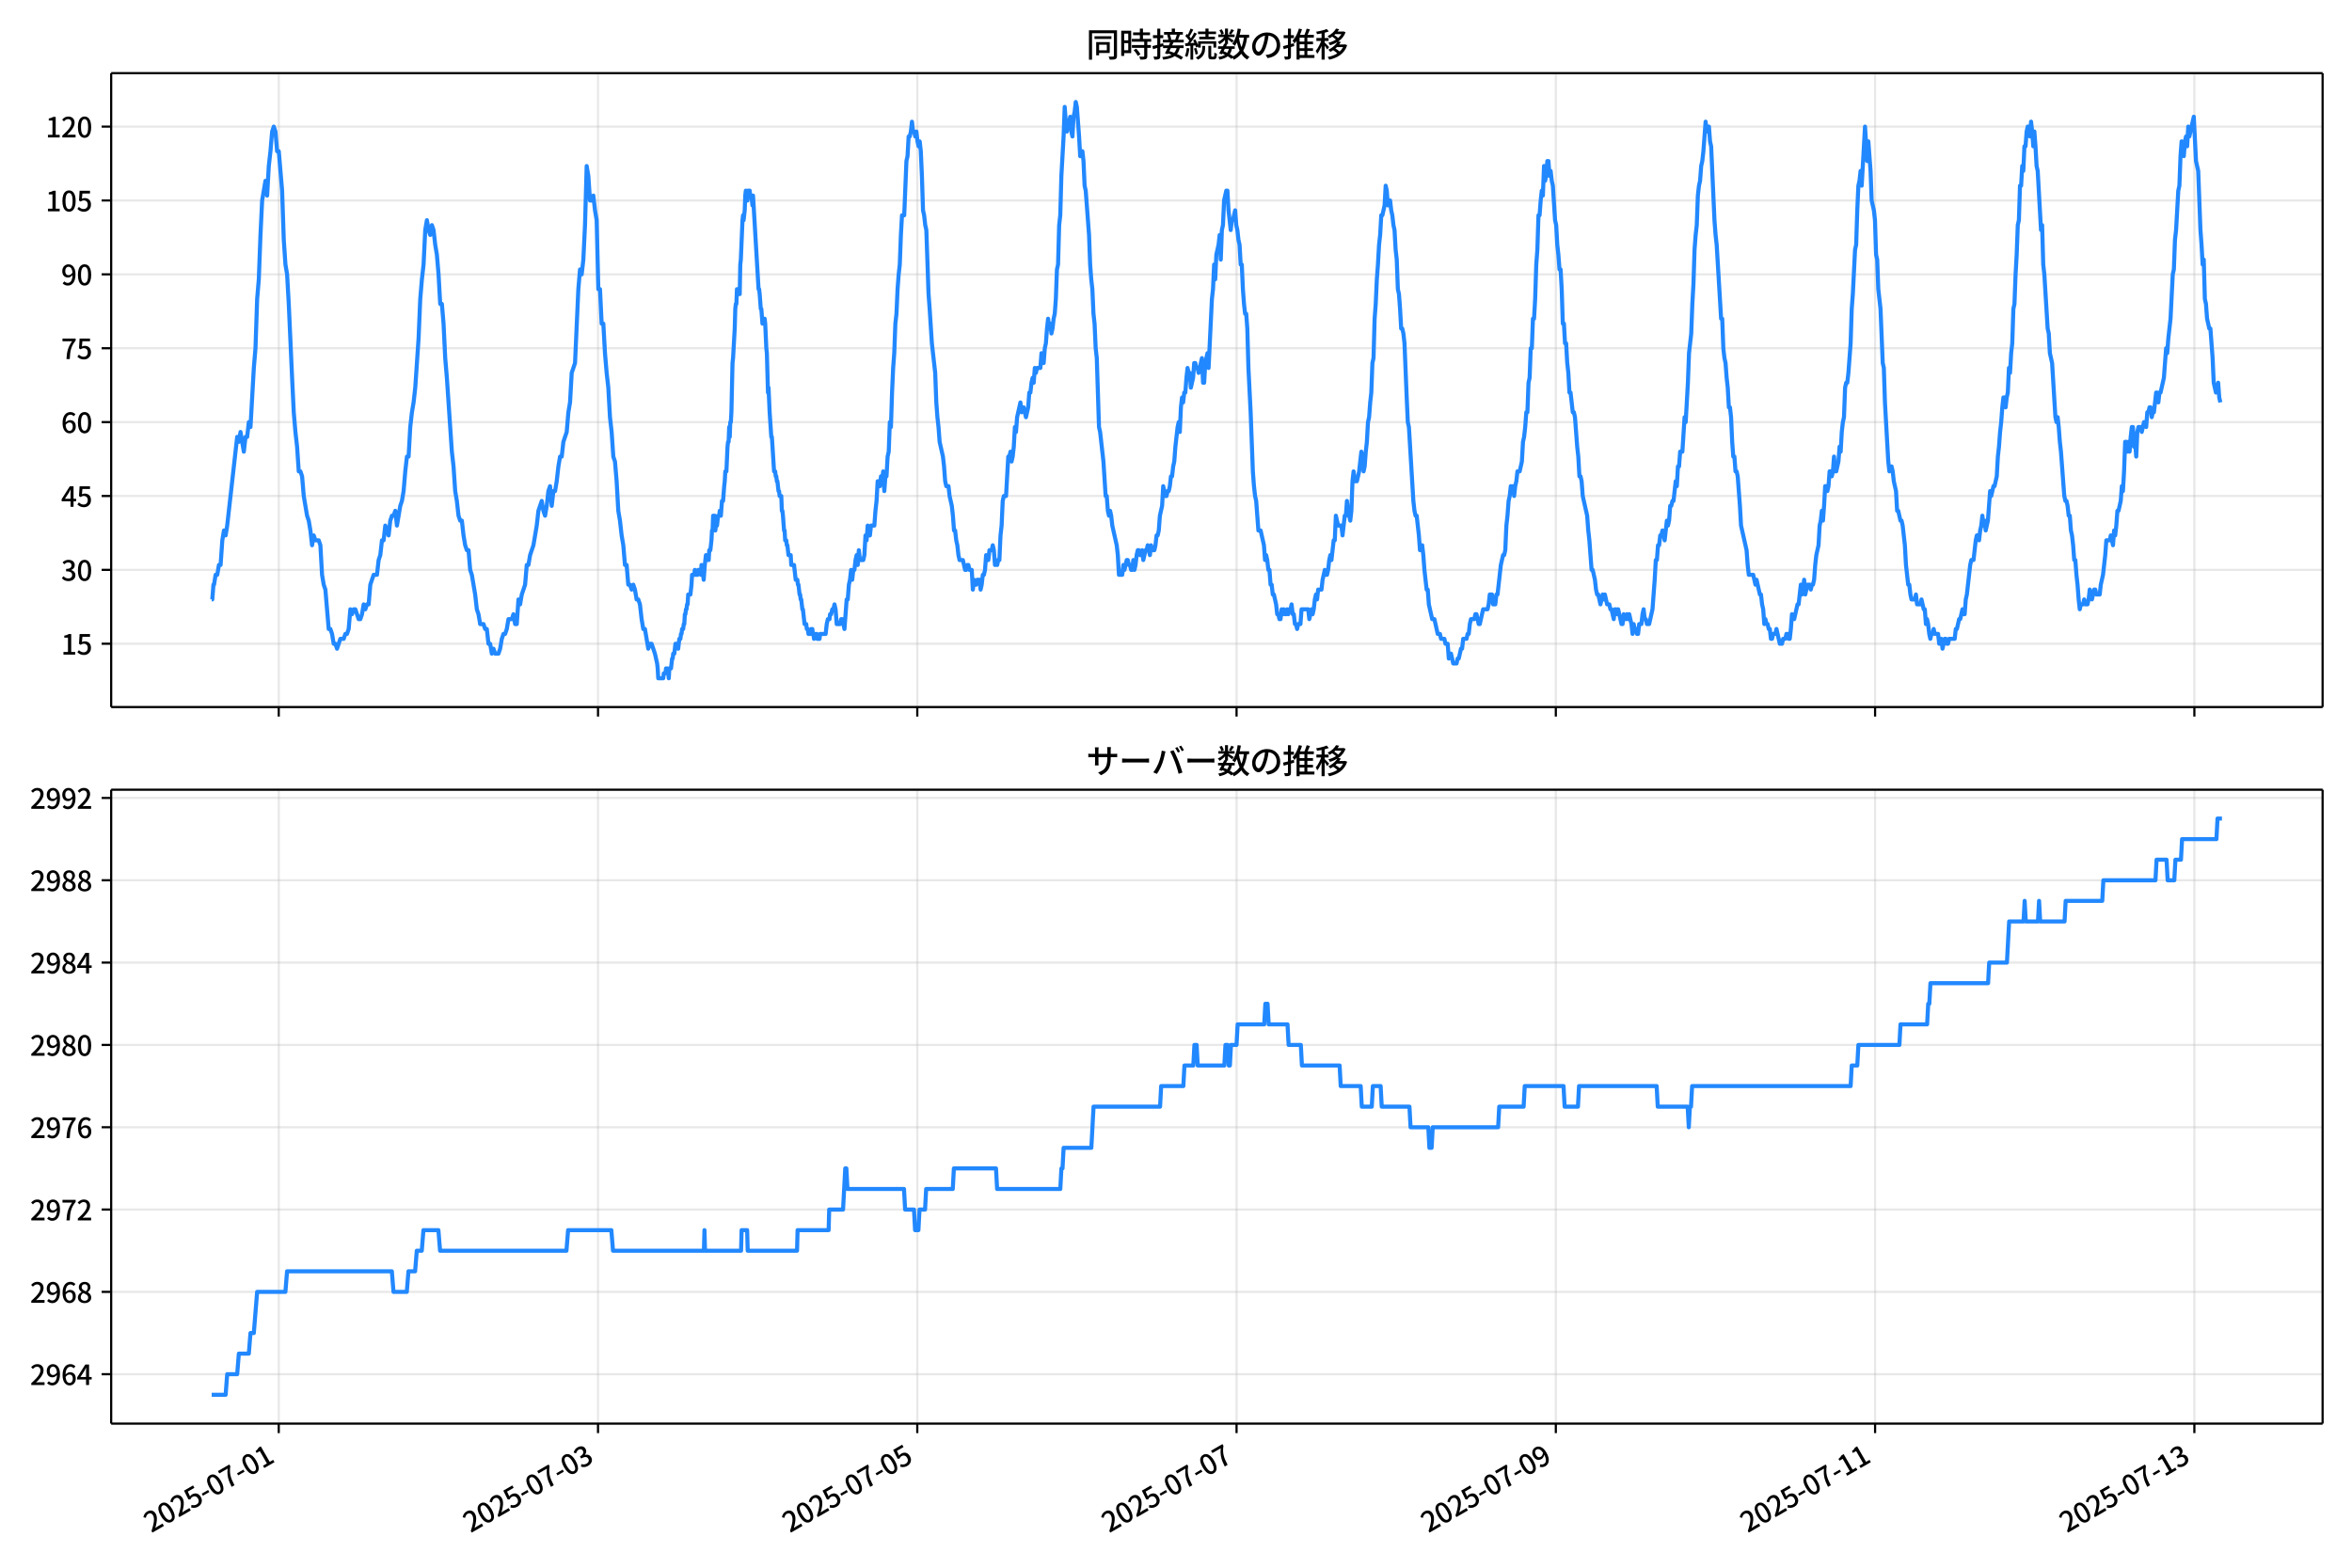 <!DOCTYPE svg  PUBLIC '-//W3C//DTD SVG 1.1//EN'  'http://www.w3.org/Graphics/SVG/1.1/DTD/svg11.dtd'>
<svg version="1.1" viewBox="0 0 864 576" xmlns="http://www.w3.org/2000/svg" xmlns:xlink="http://www.w3.org/1999/xlink">
 <defs>
  <style type="text/css">*{stroke-linejoin: round; stroke-linecap: butt}</style>
 </defs>
 <g id="aa">
  <g id="ab">
   <path d="m0 576h864v-576h-864z" fill="#fff"/>
  </g>
  <g id="ac">
   <g id="ad">
    <path d="m40.84 259.78h812.36v-232.9h-812.36z" fill="#fff"/>
   </g>
   <g id="ae">
    <g id="af">
     <g id="ag">
      <path d="m102.4 259.78v-232.9" clip-path="url(#d)" fill="none" stroke="#b0b0b0" stroke-linecap="square" stroke-opacity=".3" stroke-width=".8"/>
     </g>
     <g id="ah">
      <defs>
       <path id="f" d="m0 0v3.5" stroke="#000" stroke-width=".8"/>
      </defs>
      <use x="102.397" y="259.778" stroke="#000000" stroke-width=".8" xlink:href="#f"/>
     </g>
    </g>
    <g id="ai">
     <g id="aj">
      <path d="m219.68 259.78v-232.9" clip-path="url(#d)" fill="none" stroke="#b0b0b0" stroke-linecap="square" stroke-opacity=".3" stroke-width=".8"/>
     </g>
     <g id="ak">
      <use x="219.68" y="259.778" stroke="#000000" stroke-width=".8" xlink:href="#f"/>
     </g>
    </g>
    <g id="al">
     <g id="am">
      <path d="m336.96 259.78v-232.9" clip-path="url(#d)" fill="none" stroke="#b0b0b0" stroke-linecap="square" stroke-opacity=".3" stroke-width=".8"/>
     </g>
     <g id="an">
      <use x="336.963" y="259.778" stroke="#000000" stroke-width=".8" xlink:href="#f"/>
     </g>
    </g>
    <g id="ao">
     <g id="ap">
      <path d="m454.25 259.78v-232.9" clip-path="url(#d)" fill="none" stroke="#b0b0b0" stroke-linecap="square" stroke-opacity=".3" stroke-width=".8"/>
     </g>
     <g id="aq">
      <use x="454.245" y="259.778" stroke="#000000" stroke-width=".8" xlink:href="#f"/>
     </g>
    </g>
    <g id="ar">
     <g id="as">
      <path d="m571.53 259.78v-232.9" clip-path="url(#d)" fill="none" stroke="#b0b0b0" stroke-linecap="square" stroke-opacity=".3" stroke-width=".8"/>
     </g>
     <g id="at">
      <use x="571.528" y="259.778" stroke="#000000" stroke-width=".8" xlink:href="#f"/>
     </g>
    </g>
    <g id="au">
     <g id="av">
      <path d="m688.81 259.78v-232.9" clip-path="url(#d)" fill="none" stroke="#b0b0b0" stroke-linecap="square" stroke-opacity=".3" stroke-width=".8"/>
     </g>
     <g id="aw">
      <use x="688.811" y="259.778" stroke="#000000" stroke-width=".8" xlink:href="#f"/>
     </g>
    </g>
    <g id="ax">
     <g id="ay">
      <path d="m806.09 259.78v-232.9" clip-path="url(#d)" fill="none" stroke="#b0b0b0" stroke-linecap="square" stroke-opacity=".3" stroke-width=".8"/>
     </g>
     <g id="az">
      <use x="806.094" y="259.778" stroke="#000000" stroke-width=".8" xlink:href="#f"/>
     </g>
    </g>
   </g>
   <g id="ba">
    <g id="bb">
     <g id="bc">
      <path d="m40.84 236.52h812.36" clip-path="url(#d)" fill="none" stroke="#b0b0b0" stroke-linecap="square" stroke-opacity=".3" stroke-width=".8"/>
     </g>
     <g id="bd">
      <defs>
       <path id="e" d="m0 0h-3.5" stroke="#000" stroke-width=".8"/>
      </defs>
      <use x="40.84" y="236.524" stroke="#000000" stroke-width=".8" xlink:href="#e"/>
     </g>
     <g id="be">
      <!-- 15 -->
      <g transform="translate(22.44 240.51) scale(.1 -.1)">
       <defs>
        <path id="k" transform="scale(.016)" d="m544 0v608h1037v3277h-845v467q333 58 579 147 247 90 451 218h557v-4109h915v-608h-2694z"/>
        <path id="h" transform="scale(.016)" d="m1715-90q-365 0-653 90t-506 237q-217 147-383 307l352 480q134-134 294-246t361-183q202-70 452-70 262 0 473 118 212 119 333 346 122 227 122 541 0 460-247 716-246 256-649 256-224 0-384-64t-365-198l-365 237 141 2240h2387v-627h-1747l-109-1204q154 77 307 118 154 42 340 42 397 0 723-160t518-490q192-329 192-847 0-519-224-887t-586-560q-361-192-777-192z"/>
       </defs>
       <use xlink:href="#k"/>
       <use transform="translate(57)" xlink:href="#h"/>
      </g>
     </g>
    </g>
    <g id="bf">
     <g id="bg">
      <path d="m40.84 209.38h812.36" clip-path="url(#d)" fill="none" stroke="#b0b0b0" stroke-linecap="square" stroke-opacity=".3" stroke-width=".8"/>
     </g>
     <g id="bh">
      <use x="40.84" y="209.38" stroke="#000000" stroke-width=".8" xlink:href="#e"/>
     </g>
     <g id="bi">
      <!-- 30 -->
      <g transform="translate(22.44 213.37) scale(.1 -.1)">
       <defs>
        <path id="o" transform="scale(.016)" d="m1715-90q-371 0-656 90t-503 240q-217 150-377 323l359 474q211-205 479-359 269-153 634-153 269 0 467 92 199 93 311 266t112 423q0 256-125 451t-429 300q-304 106-835 106v551q467 0 732 105 266 106 384 291 119 186 119 423 0 307-192 489-192 183-531 183-269 0-503-119-233-118-438-316l-384 460q282 256 614 413 333 157 737 157 422 0 748-144 327-144 512-413 186-269 186-659 0-403-221-685-221-281-592-422v-26q269-70 490-227t349-400 128-557q0-422-215-726-214-304-573-468-358-163-787-163z"/>
        <path id="b" transform="scale(.016)" d="m1830-90q-460 0-806 275-346 276-535 823-188 547-188 1366 0 820 188 1357 189 538 535 803 346 266 806 266 461 0 800-269 340-269 528-803 189-534 189-1354 0-819-189-1366-188-547-528-823-339-275-800-275zm0 589q237 0 422 185 186 186 288 599 103 413 103 1091 0 679-103 1082-102 403-288 582-185 180-422 180-236 0-422-180-186-179-292-582-105-403-105-1082 0-678 105-1091 106-413 292-599 186-185 422-185z"/>
       </defs>
       <use xlink:href="#o"/>
       <use transform="translate(57)" xlink:href="#b"/>
      </g>
     </g>
    </g>
    <g id="bj">
     <g id="bk">
      <path d="m40.84 182.24h812.36" clip-path="url(#d)" fill="none" stroke="#b0b0b0" stroke-linecap="square" stroke-opacity=".3" stroke-width=".8"/>
     </g>
     <g id="bl">
      <use x="40.84" y="182.236" stroke="#000000" stroke-width=".8" xlink:href="#e"/>
     </g>
     <g id="bm">
      <!-- 45 -->
      <g transform="translate(22.44 186.22) scale(.1 -.1)">
       <defs>
        <path id="n" transform="scale(.016)" d="m2170 0v3072q0 192 12 457 13 266 20 458h-26q-90-179-183-365-92-185-195-364l-921-1415h2579v-576h-3328v493l1875 2957h858v-4717h-691z"/>
       </defs>
       <use xlink:href="#n"/>
       <use transform="translate(57)" xlink:href="#h"/>
      </g>
     </g>
    </g>
    <g id="bn">
     <g id="bo">
      <path d="m40.84 155.09h812.36" clip-path="url(#d)" fill="none" stroke="#b0b0b0" stroke-linecap="square" stroke-opacity=".3" stroke-width=".8"/>
     </g>
     <g id="bp">
      <use x="40.84" y="155.091" stroke="#000000" stroke-width=".8" xlink:href="#e"/>
     </g>
     <g id="bq">
      <!-- 60 -->
      <g transform="translate(22.44 159.08) scale(.1 -.1)">
       <defs>
        <path id="m" transform="scale(.016)" d="m1971-90q-339 0-634 144-294 144-518 435-224 292-352 733-128 442-128 1044 0 678 147 1161 148 483 397 784 250 301 570 445t665 144q397 0 688-147 292-147 490-359l-403-448q-128 154-327 253-198 99-409 99-307 0-567-182-259-182-413-605-153-422-153-1145 0-608 115-1002t326-589q212-195 493-195 212 0 375 121 163 122 259 343t96 522q0 300-90 511-89 212-259 320-169 109-419 109-211 0-451-134t-458-461l-25 538q134 192 313 323t374 201q196 71 375 71 397 0 694-163 298-163 467-490 170-326 170-825 0-468-195-817-195-348-512-544-317-195-701-195z"/>
       </defs>
       <use xlink:href="#m"/>
       <use transform="translate(57)" xlink:href="#b"/>
      </g>
     </g>
    </g>
    <g id="br">
     <g id="bs">
      <path d="m40.84 127.95h812.36" clip-path="url(#d)" fill="none" stroke="#b0b0b0" stroke-linecap="square" stroke-opacity=".3" stroke-width=".8"/>
     </g>
     <g id="bt">
      <use x="40.84" y="127.947" stroke="#000000" stroke-width=".8" xlink:href="#e"/>
     </g>
     <g id="bu">
      <!-- 75 -->
      <g transform="translate(22.44 131.93) scale(.1 -.1)">
       <defs>
        <path id="j" transform="scale(.016)" d="m1235 0q32 646 109 1187t224 1024 384 941 576 938h-2208v627h3027v-455q-409-512-665-989-256-476-397-969t-205-1053-90-1251h-755z"/>
       </defs>
       <use xlink:href="#j"/>
       <use transform="translate(57)" xlink:href="#h"/>
      </g>
     </g>
    </g>
    <g id="bv">
     <g id="bw">
      <path d="m40.84 100.8h812.36" clip-path="url(#d)" fill="none" stroke="#b0b0b0" stroke-linecap="square" stroke-opacity=".3" stroke-width=".8"/>
     </g>
     <g id="bx">
      <use x="40.84" y="100.803" stroke="#000000" stroke-width=".8" xlink:href="#e"/>
     </g>
     <g id="by">
      <!-- 90 -->
      <g transform="translate(22.44 104.79) scale(.1 -.1)">
       <defs>
        <path id="i" transform="scale(.016)" d="m1562-90q-410 0-708 150-297 151-502 356l403 461q141-160 346-256t422-96q224 0 425 102 202 103 352 333 151 230 237 614 87 384 87 941 0 589-115 970t-323 563-496 182q-205 0-372-118-166-118-262-336t-96-525q0-301 86-512 87-211 259-323 173-112 417-112 224 0 460 141 237 141 448 461l32-544q-134-180-313-314t-371-208-384-74q-391 0-689 166-297 167-467 496-169 330-169 823 0 467 195 816t515 541 698 192q339 0 636-138 298-137 519-419 221-281 349-710t128-1018q0-691-141-1187t-391-807q-249-310-563-461-313-150-652-150z"/>
       </defs>
       <use xlink:href="#i"/>
       <use transform="translate(57)" xlink:href="#b"/>
      </g>
     </g>
    </g>
    <g id="bz">
     <g id="ca">
      <path d="m40.84 73.659h812.36" clip-path="url(#d)" fill="none" stroke="#b0b0b0" stroke-linecap="square" stroke-opacity=".3" stroke-width=".8"/>
     </g>
     <g id="cb">
      <use x="40.84" y="73.659" stroke="#000000" stroke-width=".8" xlink:href="#e"/>
     </g>
     <g id="cc">
      <!-- 105 -->
      <g transform="translate(16.74 77.644) scale(.1 -.1)">
       <use xlink:href="#k"/>
       <use transform="translate(57)" xlink:href="#b"/>
       <use transform="translate(114)" xlink:href="#h"/>
      </g>
     </g>
    </g>
    <g id="cd">
     <g id="ce">
      <path d="m40.84 46.514h812.36" clip-path="url(#d)" fill="none" stroke="#b0b0b0" stroke-linecap="square" stroke-opacity=".3" stroke-width=".8"/>
     </g>
     <g id="cf">
      <use x="40.84" y="46.514" stroke="#000000" stroke-width=".8" xlink:href="#e"/>
     </g>
     <g id="cg">
      <!-- 120 -->
      <g transform="translate(16.74 50.5) scale(.1 -.1)">
       <defs>
        <path id="a" transform="scale(.016)" d="m282 0v429q697 621 1164 1136 468 515 701 956 234 442 234 826 0 256-87 451-86 196-262 301-176 106-445 106-275 0-506-151-230-150-422-368l-416 410q301 333 637 518 336 186 803 186 429 0 749-176t496-493 176-745q0-455-224-919t-615-935q-390-470-889-950 186 20 394 36t374 16h1184v-634h-3046z"/>
       </defs>
       <use xlink:href="#k"/>
       <use transform="translate(57)" xlink:href="#a"/>
       <use transform="translate(114)" xlink:href="#b"/>
      </g>
     </g>
    </g>
   </g>
   <g id="ch">
    <path d="m77.765 220.24h.219l.424-5.429h.216l.576-3.619h.609l.613-3.619h.609l.633-9.048.608-3.619.612 1.81.576-3.619 3.665-32.573.611 1.81.611-3.619 1.222 7.239.611-5.429h.611l.611-5.429.611 1.81 1.222-21.715.611-7.239.611-18.096.611-7.239.611-16.287.611-12.667 1.222-7.239.611 5.429.611-10.858.611-5.429.611-7.239.611-1.81.611 1.81.611 7.239h.611l1.222 14.477.611 18.096.611 9.048.611 3.619.611 10.858 1.222 27.144.611 12.667.611 7.239.611 5.429.611 9.048h.611l.611 1.81.611 7.239 1.222 7.239.611 1.81.611 3.619.611 5.429.611-3.619.611 1.81h1.222l.611 1.81.611 10.858.611 3.619.611 1.81 1.222 14.477h.611l.611 1.81.611 3.619h.611l.611 1.81 1.222-3.619h1.222l.611-1.81h.611l.611-1.81.611-7.239.611 1.81.611-1.81h.611l1.222 3.619h.611l.611-1.81.611-3.619.611 1.81.611-1.81h.611l.611-7.239 1.222-3.619h1.222l.611-5.429.611-1.81.611-5.429h.611l.611-5.429 1.222 3.619.611-5.429.611-1.81h.611l.611-1.81.611 5.429 1.222-7.239.611-1.81.611-3.619.611-7.239.611-5.429h.611l.611-10.858.611-5.429.611-3.619.611-5.429 1.222-18.096.611-14.477.611-7.239.611-5.429.611-12.667.611-3.619.611 3.619.611 1.81.611-3.619.611 1.81.611 5.429.611 3.619.611 7.239.611 10.858h.611l.611 7.239.611 12.667.611 7.239 1.833 27.144.611 5.429.611 9.048.611 3.619.611 5.429.611 1.81h.611l.611 5.429.611 3.619.611 1.81h.611l.611 7.239.611 1.81 1.222 7.239.611 5.429.611 1.81.611 3.619h1.222l.611 1.81h.611l.611 5.429h.611l.611 3.619.611-1.81.611 1.81h1.222l.611-1.81.611-3.619.611-1.81h.611l.611-1.81.611-3.619h1.222l.611-1.81.611 3.619h.611l.611-9.048.611 1.81.611-3.619 1.222-3.619.611-7.239h.611l.611-3.619 1.222-3.619 1.222-7.239.611-5.429 1.222-3.619.611 3.619.611 1.81.611-3.619.611-5.429.611-1.81.611 7.239.611-5.429h.611l.611-3.619.611-5.429.611-3.619h.611l.611-5.429 1.222-3.619.611-7.239.611-3.619.611-10.858 1.222-3.619 1.222-27.144.611-7.239.611 1.81.611-5.429.611-12.667.611-21.715.611 3.619.611 9.048h.611l.611-1.81.611 5.429.611 3.619.611 25.335h.611l.611 12.667h.611l.611 10.858.611 7.239.611 5.429.611 10.858.611 5.429.611 9.048.611 1.81.611 7.239.611 10.858.611 3.619.611 5.429.611 3.619.611 7.239h.611l.611 7.239h.611l.611 1.81.611-1.81.611 1.81.611 3.619h.611l.611 1.81.611 5.429.611 3.619h.611l1.222 7.239.611-1.81h.611l1.222 3.619.814 3.619.204 1.81.204 3.619h1.833l.204-1.81h.611l.204-1.81h.407l.204 1.81h.204l.204 1.81.204-3.619h.611l.407-3.619h.204l.204-1.81h.407l.407-3.619h.814l.204 1.81.407-3.619h.407l.204-1.81h.204l.204-1.81h.407l.204-1.81h.204l.204-3.619h.204l.204-1.81h.204l.204-1.81h.204l.204-3.619h.814l.407-3.619.204-3.619h.814l.204-1.81.204 1.81h.814l.204-1.81h.814l.204 1.81.204-3.619.204 1.81h.204l.407 3.619.407-5.429.407-3.619.204 1.81h.204l.204-1.81h.204l.204 1.81.204-3.619h.407l.407-3.619.204-3.619h.204l.204-5.429h.611l.204 5.429.204-1.81h.407l.407-3.619h.407l.204-1.81.204 1.81h.204l.407-5.429h.407l.407-5.429.204-1.81.204-3.619h.407l.407-9.048.204-1.81h.204l.204-5.429.204 3.619.204-5.429h.204l.204-3.619.407-18.096.204-1.81.611-10.858.204-7.239.204-1.81h.204l.204-5.429.204 1.81.204-1.81.204 1.81.204-1.81.204 1.81.204-10.858.204-1.81.611-14.477.204-1.81.204 1.81.407-3.619.204-5.429.204-1.81.204 3.619h.407l.204-3.619h.611l.204 1.81h.407l.407 3.619.204-3.619 2.036 34.383h.204l.204 1.81.407 5.429h.204l.407 5.429.204-1.81h.204l.204 1.81.204-1.81.204 1.81.407 9.048.204 1.81.407 14.477.204-1.81.407 9.048.611 9.048h.204l.814 12.667h.407l.204 1.81h.204l.204 1.81h.204l.407 3.619h.204l.204 1.81h.611l.204 5.429h.204l.204 1.81.407 5.429h.204l.204 3.619h.407l.204 1.81h.204l.407 3.619h.814l.204 3.619h1.018l.611 5.429h.611l.204 1.81h.204l.407 3.619h.204l.204 1.81h.204l.407 3.619h.204l.611 5.429h.611l.204 1.81h.407l.204 1.81h.814l.204-1.81.204 1.81.204-1.81.204 1.81h.204l.204 1.81.204-1.81h.814l.204 1.81h.814l.204-1.81h2.036l.407-3.619.407-1.81h.611l.204-1.81h.407l.407-1.81h.407l.407-1.81.407 1.81.407 5.429h1.222l.407-1.81h.407l.814 3.619.814-10.858h.407l.407-5.429.407-1.81.407-3.619.407 3.619.407-3.619h.407l.407-3.619.407-1.81.407 3.619.407-5.429.407 3.619h1.222l.407-1.81.407-7.239.407 1.81.407-5.429.407 3.619h.407l.407-3.619h1.222l.407-5.429.407-3.619.407-7.239h.407l.407 1.81.407-3.619.407 1.81.407-3.619.407 7.239.407-5.429h.407l.407-7.239.407-1.81.407-10.858.407 1.81.407-12.667.407-9.048.407-5.429.407-10.858.407-3.619.407-9.048.407-5.429.407-3.619.407-10.858.407-7.239h.814l.814-19.906.407-1.81.407-7.239h.407l.407-1.81.407-3.619.407 3.619h.407l.407 1.81.407-1.81.407 3.619.407 1.81.407-1.81.407 3.619.407 9.048.407 12.667.407 1.81.407 3.619.407 1.81.814 23.525.407 5.429.814 12.667 1.222 10.858.407 10.858.407 5.429.407 3.619.407 5.429 1.222 5.429.407 3.619.407 5.429.407 1.81h.814l.407 3.619.814 3.619.407 3.619.407 5.429h.407l.407 3.619.407 1.81.407 3.619.407 1.81h1.222l.814 3.619h.407l.407-1.81h.407l.407 1.81h.814l.407 7.239.407-3.619.407 1.81h.407l.407-1.81h.814l.407 3.619.407-1.81.407-3.619h.407l.407-1.81.407-5.429.407 1.81h.407l.407-3.619h.814l.407-1.81.407 1.81.407 5.429.407-1.81.407 1.81.407-1.81h.407l.407-9.048.407-3.619.407-9.048.407-1.81h.814l.814-14.477h.407l.407-1.81.407 3.619.407-1.81.407-3.619.407-7.239.407 1.81.407-5.429 1.222-5.429.407 3.619.407-1.81h.407l.814 3.619.814-3.619.407-5.429h.407l.407-3.619.407-1.81.407 1.81.407-5.429.407 1.81.407-1.81h1.222l.407-5.429.407 3.619h.407l.407-5.429.407-1.81.407-5.429.407-3.619.407 3.619.407-1.81.407 3.619.407-1.81.407-3.619.407-1.81.407-5.429.407-10.858.407-1.81.407-14.477.407-3.619.407-14.477.814-14.477.407-10.858.407 5.429.407 3.619.407-3.619h.407l.407-1.81.407 5.429.407 1.81.407-7.239.407-1.81.407-3.619.407 1.81.814 10.858.407 7.239.407-1.81h.407l.407 3.619.407 9.048.407 1.81 1.222 16.287.407 10.858.407 5.429.407 3.619.407 9.048.407 3.619.407 9.048.407 3.619.814 25.335.407 1.81 1.222 10.858.814 12.667h.407l.407 5.429.407 1.81.407-1.81.407 1.81.407 3.619 1.629 7.239.407 3.619.407 7.239h1.222l.407-3.619.407 1.81.814-3.619h.407l.407 1.81h.407l.407 1.81h.407l.407-3.619.407 3.619.407-1.81.407-3.619.407-1.81h.407l.407 1.81h.407l.407-1.81.407 3.619.814-3.619h.407l.407-1.81.814 3.619.407-3.619.407 1.81h.814l.407-1.81.407-3.619h.407l.407-1.81.407-5.429.814-3.619.407-7.239.814 3.619h.407l.407-1.81h.407l.407-1.81.407-3.619h.407l.407-3.619.407-1.81.407-5.429.814-7.239.407-1.81.407 3.619.407-9.048.407-3.619.407 1.81.407-3.619h.407l.407-5.429.407-3.619.407 1.81h.407l.407 5.429.814-3.619.407-5.429h.407l.407 1.81h.407l.407 1.81 1.222-5.429.407 9.048h.407l.407-7.239.814-3.619.407 5.429 1.222-25.335.407-3.619.407-9.048.407 5.429.407-9.048.814-3.619.407-3.619.407 9.048.407-10.858.407-1.81.407-9.048.814-3.619h.407l.407 7.239.814 7.239.407-3.619h.407l.814-3.619.407 5.429.407 1.81.407 3.619.407 1.81.407 7.239h.407l.407 9.048.407 5.429.407 3.619h.407l.407 5.429.407 14.477.814 16.287.814 21.715.407 5.429.407 3.619.407 1.81.814 10.858h.814l1.222 5.429.407 5.429.407-1.81.407 1.81.407 3.619h.407l.407 5.429h.407l.407 3.619h.407l.814 3.619.407 3.619h.407l.407 1.81h.407l.407-3.619.407 1.81.407-1.81.407 1.81h.407l.407-1.81.407 1.81.407-1.81h.407l.407-1.81.407 3.619h.407l.407 3.619h.407l.407 1.81.407-1.81h.814l.407-5.429h2.443l.407 3.619.814-3.619.407 1.81.407-1.81.407-3.619.407-1.81.407 1.81.407-3.619h1.222l.407-3.619.814-3.619.407 1.81h.407l.407-1.81.407-3.619.407-1.81.407 1.81.814-7.239h.407l.407-9.048.814 3.619h1.222l.407 3.619.814-7.239h.407l.407-5.429.407 3.619.814 3.619.407-3.619.407-10.858.407-3.619.407 3.619h.814l.814-3.619.814-7.239.407 1.81.407 5.429.407-1.81.407-5.429.407-3.619.407-7.239.407-1.81.407-5.429.407-3.619.407-10.858.407-1.81.407-14.477.407-5.429.407-9.048.407-5.429.407-7.239.407-3.619.407-7.239h.407l.814-3.619.407-7.239.407 1.81.407 5.429.407-1.81h.407l.407 3.619.407 1.81.407 3.619.407 1.81.407 7.239.407 3.619.407 10.858.407 1.81.407 5.429.407 7.239h.407l.407 1.81.407 3.619.814 19.906.407 9.048.407 1.81 1.629 27.144.407 3.619.407 1.81h.407l.814 7.239.407 5.429.407-1.81h.407l.407 3.619.407 5.429.814 7.239h.407l.407 5.429 1.222 5.429h.814l1.222 5.429h.814l.407 1.81h1.222l.407 1.81h.814l.407 5.429.407-1.81h.407l.814 3.619h1.222l.407-1.81h.407l.814-3.619h.407l.407-3.619h1.222l.407-1.81h.407l.407-3.619.407-1.81h1.222l.407-1.81h.407l.814 3.619h.407l1.222-5.429h1.629l.407-1.81.407-3.619h.814l.407 3.619h.814l.407-3.619h.407l1.222-10.858.814-3.619h.407l.407-1.81.407-9.048.407-3.619.407-5.429.407-1.81.407-3.619.407 1.81.407-1.81.407 3.619.407-3.619.407-1.81.407-3.619h.814l.814-3.619.407-7.239.407-1.81.407-3.619.407-5.429h.407l.407-10.858.407-1.81.407-10.858h.407l.407-10.858h.407l.407-7.239.407-12.667.407-5.429.407-12.667h.407l.407-5.429.407-3.619.407 1.81.407-10.858.407 5.429.407-1.81.407-5.429h.407l.407 5.429.407-1.81.407 3.619.407 1.81.814 12.667.407 1.81.407 7.239.407 3.619.407 5.429h.407l.407 7.239.407 12.667h.407l.407 7.239h.407l.407 7.239.407 3.619.407 7.239h.407l.814 7.239h.407l.407 1.81.814 10.858.407 3.619.407 7.239h.407l.407 1.81.407 5.429 1.629 7.239.407 5.429.407 3.619.814 10.858h.407l.814 3.619.407 3.619.407 1.81h.407l.814 3.619.814-3.619.407 1.81.407-1.81.814 3.619h.814l.407 1.81h.407l.814 3.619.407-3.619h.407l.407 1.81.407-1.81 1.222 5.429h.407l.407-3.619.407 1.81h.407l.407-1.81.407 1.81.407-1.81.814 3.619.407 3.619.407-3.619.407 1.81h.407l.407 1.81h.407l.407-3.619h.814l.407-3.619.407-1.81.407 3.619h.407l.407 1.81h.814l1.222-5.429.814-10.858.407-7.239h.407l.407-5.429h.407l.407-3.619h.407l.407-1.81.814 3.619.814-7.239.407 1.81.407-1.81.407-5.429h.407l.407-1.81h.407l.814-7.239.407 1.81.407-7.239h.407l.407-5.429h.814l.814-12.667.407 1.81.814-14.477.407-10.858.814-7.239.407-10.858.407-7.239.407-12.667.407-5.429.407-3.619.407-10.858.407-3.619.407-1.81.407-5.429.407-1.81.407-3.619.814-10.858.407 3.619.407-1.81h.407l.407 5.429.407 1.81 1.222 27.144.407 5.429.407 3.619 1.629 27.144h.407l.407 10.858.407 3.619.407 1.81.407 5.429.407 3.619.407 7.239h.407l.407 3.619.407 9.048.407 5.429h.407l.407 5.429h.407l.407 1.81.814 10.858.407 7.239 2.036 9.048.407 5.429.407 3.619h1.629l.814 3.619.407-1.81 1.222 5.429h.407l.407 3.619.407 1.81.407 5.429.407-1.81.407 1.81h.407l.407 1.81h.407l.407 3.619h.407l.407-1.81h.814l.407-1.81 1.222 5.429h.814l.407-1.81h.814l.407-1.81h.407l.407 1.81h.407l.407-3.619.407-5.429.407 1.81h.407l1.222-5.429h.407l.814-7.239.407 3.619.407-1.81.407-3.619.407 5.429.814-3.619h.814l.407 1.81.407-1.81h.407l.407-1.81.407-5.429.407-3.619.814-3.619.407-7.239.407-1.81.407-3.619.407 3.619.407-5.429.407-7.239h.407l.407 1.81.407-1.81.407-5.429h.407l.407 1.81.407-1.81.407-5.429.407 5.429h.407l.814-3.619.407-5.429.407 1.81.407-7.239.407-3.619.407-1.81.407-10.858.407-1.81h.407l.407-3.619.814-10.858.407-12.667.407-5.429.814-16.287.407-1.81.407-12.667.407-9.048.407-1.81.407-3.619.407 5.429 1.222-21.715.814 12.667.407-7.239.814 10.858.407 10.858.814 3.619.407 3.619.407 12.667.407 1.81.407 10.858.814 7.239.814 19.906.407 1.81.407 12.667 1.222 21.715.407 3.619.407-1.81h.407l.407 1.81.407 3.619.814 3.619.407 7.239h.407l.814 3.619h.407l.407 1.81.814 7.239.407 7.239.814 7.239h.407l.407 3.619.407 1.81h1.222l.407-1.81.407 3.619h1.222l.407-1.81.814 3.619h.407l.407 5.429.407-1.81.407 1.81.407 3.619.407 1.81.407-1.81h.407l.407-1.81.407 1.81h1.222l.407 3.619.407-1.81h.407l.407 3.619.814-3.619h.407l.407 1.81h.407l.407-1.81h2.036l.407-3.619h.407l.814-3.619h.407l.814-3.619.407 1.81h.407l.407-5.429.407-1.81 1.222-10.858.407-1.81h.814l.814-7.239.407-1.81h.407l.407 1.81.407-3.619.407-1.81.407-3.619.407 3.619.407-1.81.407 3.619.814-3.619.814-10.858.407 1.81.814-3.619h.407l.814-3.619.407-7.239.407-3.619.407-5.429.407-3.619.407-5.429.407-3.619h.407l.407 3.619.407-3.619.407-1.81.407-9.048.407 1.81.407-7.239.407-3.619.407-12.667.407-1.81.407-10.858.407-7.239.407-10.858.407-1.81.407-12.667h.407l.407-7.239.407 1.81.407-9.048h.407l.407-5.429.407-1.81h.407l.407 3.619.407-5.429.407 3.619.407 5.429.407-5.429.407 5.429.407 7.239.407 1.81 1.222 21.715.407-1.81.407 14.477.407 3.619 1.222 19.906.407 1.81.407 7.239.814 3.619 1.222 19.906.407 1.81.407-1.81.407 3.619.407 5.429.407 3.619 1.222 16.287.407 1.81h.407l.407 1.81.407 3.619h.407l.407 5.429.407 1.81.407 3.619.407 5.429h.407l.407 5.429.407 3.619.407 5.429.407 3.619.407-1.81h.814l.407-1.81.407 1.81h.814l.407-1.81.407-3.619.814 3.619.814-3.619h.407l.407 1.81h1.222l.407-3.619.814-3.619.814-7.239.407-5.429h1.222l.407-1.81.814 3.619.407-5.429.407 1.81.407-3.619.407-5.429h.407l.814-3.619.407-5.429.407 1.81.407-7.239.407-10.858h.407l.407 3.619.407-3.619.407 3.619.407-5.429.407-3.619h.407l.407 7.239.407-1.81.407 5.429.407-9.048.407-1.81h.814l.407 1.81.814-3.619h.407l.407 1.81.407-5.429h.407l.407-1.81h.407l.407 3.619.407-1.81h.407l.814-7.239h.407l.407 3.619.407-3.619h.407l1.222-5.429.814-10.858.407 1.81.407-5.429.814-7.239.814-16.287.407-1.81.407-10.858.407-3.619.814-14.477.407-1.81.407-10.858.407-5.429.407 3.619.407 1.81.407-5.429.407-1.81.407 3.619.407-7.239.407 3.619 1.629-7.239.814 16.287.814 3.619.814 21.715.407 5.429.407 7.239.407-1.81.407 14.477.407 1.81.407 5.429.814 3.619h.407l.814 10.858.407 9.048.814 3.619.814-3.619.407 5.429.407 1.81v0" clip-path="url(#d)" fill="none" stroke="#28f" stroke-linecap="square" stroke-width="1.5"/>
   </g>
   <g id="ci">
    <path d="m40.84 259.78v-232.9" fill="none" stroke="#000" stroke-linecap="square" stroke-width=".8"/>
   </g>
   <g id="cj">
    <path d="m853.2 259.78v-232.9" fill="none" stroke="#000" stroke-linecap="square" stroke-width=".8"/>
   </g>
   <g id="ck">
    <path d="m40.84 259.78h812.36" fill="none" stroke="#000" stroke-linecap="square" stroke-width=".8"/>
   </g>
   <g id="cl">
    <path d="m40.84 26.88h812.36" fill="none" stroke="#000" stroke-linecap="square" stroke-width=".8"/>
   </g>
   <g id="cm">
    <!-- 同時接続数の推移 -->
    <g transform="translate(399.02 20.88) scale(.12 -.12)">
     <defs>
      <path id="x" transform="scale(.016)" d="m1587 3936h3232v-518h-3232v518zm320-1114h557v-2534h-557v2534zm301 0h2291v-2086h-2291v512h1734v1069h-1734v505zm-1683 2260h5113v-570h-4524v-5056h-589v5626zm4768 0h595v-4896q0-250-67-397t-227-218q-160-77-426-96t-675-19q-13 83-45 192t-77 218q-45 108-89 185 281-13 527-13 247 0 330 0 83 7 118 42 36 35 36 112v4890z"/>
      <path id="v" transform="scale(.016)" d="m2714 4672h3238v-525h-3238v525zm-244-1235h3712v-538h-3712v538zm20-1184h3635v-531h-3635v531zm1523 3155h595v-2310h-595v2310zm832-2451h589v-2823q0-230-61-364-61-135-227-199-167-70-423-86t-633-16q-20 121-78 285-57 163-121 284 275-6 509-9t310-3q77 6 106 28 29 23 29 93v2810zm-2023-1677 487 282q153-160 313-352t294-381q135-189 206-343l-519-313q-64 153-189 348-124 196-278 394-154 199-314 365zm-2086 3718h1619v-4281h-1619v544h1056v3187h-1056v550zm32-1843h1293v-537h-1293v537zm-320 1843h563v-4832h-563v4832z"/>
      <path id="w" transform="scale(.016)" d="m3866 5408h614v-870h-614v870zm-1479-653h3597v-518h-3597v518zm-230-1485h4e3v-518h-4e3v518zm825 922 519 102q64-160 121-342 58-182 96-352 39-170 45-304l-544-128q-6 134-42 313-35 180-83 365-48 186-112 346zm1856 109 589-71q-96-275-202-557-105-281-195-486l-518 77q58 147 122 329 64 183 118 372t86 336zm-2643-2106h3943v-518h-3943v518zm1408 685 602-115q-167-371-362-784t-390-797-362-685l-525 179q160 288 346 666t368 784 323 752zm-659-2157 358 403q352-102 733-240 381-137 752-304 371-166 697-336 327-169 558-329l-384-461q-218 160-532 336-313 176-685 345-371 170-755 323-384 154-742 263zm1894 1114 583-71q-122-550-353-944-230-393-604-662t-922-435q-547-167-1296-269-25 128-93 269-67 141-137 230 678 64 1168 192t819 349q330 221 531 550 202 330 304 791zm-4684 217q396 90 953 240 557 151 1120 311l77-544q-525-154-1053-311-528-156-963-284l-134 588zm121 2093h1965v-563h-1965v563zm819 1248h576v-5229q0-236-51-374t-192-208q-141-77-355-99-214-23-541-16-13 115-64 288t-109 294q205-6 381-6t234 0q64 0 92 28 29 29 29 93v5229z"/>
      <path id="u" transform="scale(.016)" d="m4058 5408h595v-1798h-595v1798zm-1415-563h3443v-499h-3443v499zm231-992h3008v-499h-3008v499zm-224-877h3475v-1203h-531v729h-2432v-729h-512v1203zm1964-877h551v-1881q0-122 22-157 23-35 106-35 25 0 92 0 68 0 135 0t99 0q51 0 83 54t45 224 19 515q90-70 234-131t259-93q-19-429-83-662-64-234-183-326-118-93-316-93-39 0-103 0t-134 0-138 0q-67 0-99 0-237 0-365 64t-176 218q-48 153-48 422v1881zm-1164-6h550v-455q0-243-48-528-48-284-186-579-137-294-409-572-272-279-727-503-70 90-192 208-121 118-230 195 416 205 665 438 250 234 371 474 122 240 164 467 42 228 42 413v442zm-2240 3309 524-192q-121-244-259-503-137-259-275-496t-259-416l-410 173q122 186 246 438 125 253 240 515 116 263 193 481zm716-743 500-230q-224-359-496-756-272-396-548-764-275-368-518-650l-358 205q179 211 377 483 199 272 387 569 189 298 358 592 170 295 298 551zm-1721-665 307 403q166-154 339-340 173-185 320-364t224-327l-326-460q-77 160-218 348-141 189-314 384-172 196-332 356zm1485-832 435 179q128-211 249-458 122-246 215-474 93-227 137-412l-473-211q-32 185-119 422-86 237-201 486-115 250-243 468zm-1530-583q422 26 998 54 576 29 1184 68l7-499q-570-45-1127-84-556-38-992-70l-70 531zm1702-992 436 135q121-276 214-596t118-556l-454-148q-26 237-112 563-86 327-202 602zm-1363 109 499-83q-57-455-163-897-105-441-253-748-51 32-134 73-83 42-170 83-86 42-144 62 148 294 234 697t131 813zm691 627h525v-2861h-525v2861z"/>
      <path id="q" transform="scale(.016)" d="m224 2022h3187v-499h-3187v499zm51 2247h3111v-487h-3111v487zm1127-1735 563-121q-154-320-333-672t-352-679q-173-326-326-582l-532 173q148 243 324 566t345 669q170 346 311 646zm934-832 563-64q-89-480-262-838t-461-614-701-432-976-298q-25 128-99 269t-157 237q659 102 1085 303 426 202 666 554t342 883zm422 3597 519-211q-147-218-298-436-150-217-278-377l-403 186q121 173 252 413 132 240 208 425zm-1203 109h563v-2957h-563v2957zm-1075-320 448 186q134-192 246-420 112-227 157-393l-467-211q-38 172-147 406t-237 432zm1094-1050 397-236q-160-263-400-529-240-265-519-489-278-224-553-378-51 103-141 237-89 135-179 218 269 109 534 294 266 186 493 416 228 231 368 467zm487-204q83-45 246-145 163-99 352-211t346-211 221-150l-327-423q-83 77-230 198-147 122-317 253-170 132-327 250-156 119-259 189l295 250zm1798 396h2311v-556h-2311v556zm115 1178 615-90q-103-640-263-1235t-384-1101q-224-505-512-889-44 57-134 134t-186 157-166 125q275 339 473 796 199 458 340 995 141 538 217 1108zm1223-1510 614-58q-147-1101-445-1940-297-838-813-1443-515-604-1321-1014-26 71-90 177-64 105-134 208-70 102-128 159 742 346 1212 880 471 535 730 1290 260 755 375 1741zm-1005-135q134-851 387-1597 253-745 659-1305 407-560 1002-874-70-57-154-150-83-93-154-189-70-96-121-179-633 371-1056 988-422 618-688 1434-265 816-425 1783l550 89zm-3309-3065 327 416q377-148 754-330 378-182 701-378 324-195 548-368l-416-435q-211 179-519 378-307 198-666 383-358 186-729 334z"/>
      <path id="t" transform="scale(.016)" d="m3686 4378q-64-493-163-1041-99-547-265-1084-192-653-432-1104t-522-688-595-237q-320 0-596 221-275 221-448 621-172 400-172 931 0 537 220 1017 221 480 611 851 391 372 909 583 519 211 1121 211 576 0 1040-186 464-185 793-515 330-329 502-771 173-441 173-941 0-672-278-1194-278-521-816-851-538-329-1318-444l-378 601q166 20 307 42t263 48q307 70 585 217 279 148 496 375 218 227 342 534 125 308 125 692t-122 713q-121 330-358 573-236 243-582 380-346 138-781 138-525 0-935-186-409-185-694-489-284-304-432-656-147-352-147-678 0-365 89-605 90-240 224-355 135-115 276-115t288 144 297 457q151 314 298 800 147 461 246 982 100 522 145 1021l684-12z"/>
      <path id="r" transform="scale(.016)" d="m2995 2925h2893v-519h-2893v519zm0-1280h2893v-519h-2893v519zm-64-1299h3232v-557h-3232v557zm1312 3577h563v-3763h-563v3763zm429 1466 634-141q-154-390-340-794-185-403-339-684l-512 140q103 199 208 458 106 259 195 528 90 269 154 493zm-1472 25 582-147q-153-518-371-1018-217-499-483-931t-573-758q-38 64-109 160-70 96-147 198-77 103-141 160 416 416 733 1034t509 1302zm128-1203h2720v-537h-2720v-4205h-582v4422l313 320h269zm-3174-2157q396 90 953 240 557 151 1120 311l77-544q-525-154-1053-311-528-156-963-284l-134 588zm121 2093h1965v-563h-1965v563zm819 1248h576v-5229q0-236-51-374t-192-208q-141-77-355-99-214-23-541-16-13 115-64 288t-109 294q205-6 381-6t234 0q64 0 92 28 29 29 29 93v5229z"/>
      <path id="p" transform="scale(.016)" d="m4051 5402 595-109q-281-493-729-941t-1107-806q-39 64-106 144t-141 153q-73 74-137 119 608 288 1011 678t614 762zm-77-557h1511v-493h-1863l352 493zm1293 0h109l109 25 384-179q-192-505-496-905t-695-701q-390-301-845-519-454-217-947-358-44 109-137 253t-176 227q448 109 867 294 419 186 777 445 359 259 631 592t419 730v96zm-1990-954 377 307q167-96 336-218 170-121 320-249 151-128 247-237l-397-332q-90 108-237 236t-317 259q-169 132-329 234zm1107-934 595-109q-307-538-803-1031-496-492-1232-876-38 64-102 144t-138 156q-74 77-138 116 455 217 807 483t604 554q253 288 407 563zm-90-589h1460v-506h-1818l358 506zm1268 0h121l109 26 384-167q-192-614-531-1075t-787-794q-448-332-983-553-534-221-1129-355-45 115-132 269-86 153-176 249 551 96 1043 285 493 189 903 473 410 285 714 669t464 883v90zm-2132-1056 410 339q186-102 384-237 198-134 371-275t282-269l-435-371q-103 128-270 272-166 144-361 288t-381 253zm-2150 3533h589v-5376h-589v5376zm-992-1242h2336v-569h-2336v569zm1024-224 365-160q-96-339-231-707-134-368-291-727-157-358-336-672-179-313-365-537-44 128-134 291t-160 272q173 192 339 457 167 266 323 570 157 304 282 618t208 595zm941 1946 416-467q-314-122-695-221-380-99-784-173-403-74-780-131-20 102-71 236-51 135-102 231 358 58 732 138 375 80 711 179t573 208zm-397-2579q58-45 179-170 122-125 266-266 144-140 259-265t160-183l-352-473q-58 102-157 255-99 154-218 317-118 164-227 311-108 147-185 237l275 237z"/>
     </defs>
     <use xlink:href="#x"/>
     <use transform="translate(100)" xlink:href="#v"/>
     <use transform="translate(200)" xlink:href="#w"/>
     <use transform="translate(300)" xlink:href="#u"/>
     <use transform="translate(400)" xlink:href="#q"/>
     <use transform="translate(500)" xlink:href="#t"/>
     <use transform="translate(600)" xlink:href="#r"/>
     <use transform="translate(700)" xlink:href="#p"/>
    </g>
   </g>
  </g>
  <g id="cn">
   <g id="co">
    <path d="m40.84 523.06h812.36v-232.9h-812.36z" fill="#fff"/>
   </g>
   <g id="cp">
    <g id="cq">
     <g id="cr">
      <path d="m102.4 523.06v-232.9" clip-path="url(#c)" fill="none" stroke="#b0b0b0" stroke-linecap="square" stroke-opacity=".3" stroke-width=".8"/>
     </g>
     <g id="cs">
      <use x="102.397" y="523.055" stroke="#000000" stroke-width=".8" xlink:href="#f"/>
     </g>
     <g id="ct">
      <!-- 2025-07-01 -->
      <g transform="translate(55.607 563.33) rotate(-30) scale(.1 -.1)">
       <defs>
        <path id="g" transform="scale(.016)" d="m301 1536v544h1689v-544h-1689z"/>
       </defs>
       <use xlink:href="#a"/>
       <use transform="translate(57)" xlink:href="#b"/>
       <use transform="translate(114)" xlink:href="#a"/>
       <use transform="translate(171)" xlink:href="#h"/>
       <use transform="translate(228)" xlink:href="#g"/>
       <use transform="translate(263.7)" xlink:href="#b"/>
       <use transform="translate(320.7)" xlink:href="#j"/>
       <use transform="translate(377.7)" xlink:href="#g"/>
       <use transform="translate(413.4)" xlink:href="#b"/>
       <use transform="translate(470.4)" xlink:href="#k"/>
      </g>
     </g>
    </g>
    <g id="cu">
     <g id="cv">
      <path d="m219.68 523.06v-232.9" clip-path="url(#c)" fill="none" stroke="#b0b0b0" stroke-linecap="square" stroke-opacity=".3" stroke-width=".8"/>
     </g>
     <g id="cw">
      <use x="219.68" y="523.055" stroke="#000000" stroke-width=".8" xlink:href="#f"/>
     </g>
     <g id="cx">
      <!-- 2025-07-03 -->
      <g transform="translate(172.89 563.33) rotate(-30) scale(.1 -.1)">
       <use xlink:href="#a"/>
       <use transform="translate(57)" xlink:href="#b"/>
       <use transform="translate(114)" xlink:href="#a"/>
       <use transform="translate(171)" xlink:href="#h"/>
       <use transform="translate(228)" xlink:href="#g"/>
       <use transform="translate(263.7)" xlink:href="#b"/>
       <use transform="translate(320.7)" xlink:href="#j"/>
       <use transform="translate(377.7)" xlink:href="#g"/>
       <use transform="translate(413.4)" xlink:href="#b"/>
       <use transform="translate(470.4)" xlink:href="#o"/>
      </g>
     </g>
    </g>
    <g id="cy">
     <g id="cz">
      <path d="m336.96 523.06v-232.9" clip-path="url(#c)" fill="none" stroke="#b0b0b0" stroke-linecap="square" stroke-opacity=".3" stroke-width=".8"/>
     </g>
     <g id="da">
      <use x="336.963" y="523.055" stroke="#000000" stroke-width=".8" xlink:href="#f"/>
     </g>
     <g id="db">
      <!-- 2025-07-05 -->
      <g transform="translate(290.17 563.33) rotate(-30) scale(.1 -.1)">
       <use xlink:href="#a"/>
       <use transform="translate(57)" xlink:href="#b"/>
       <use transform="translate(114)" xlink:href="#a"/>
       <use transform="translate(171)" xlink:href="#h"/>
       <use transform="translate(228)" xlink:href="#g"/>
       <use transform="translate(263.7)" xlink:href="#b"/>
       <use transform="translate(320.7)" xlink:href="#j"/>
       <use transform="translate(377.7)" xlink:href="#g"/>
       <use transform="translate(413.4)" xlink:href="#b"/>
       <use transform="translate(470.4)" xlink:href="#h"/>
      </g>
     </g>
    </g>
    <g id="dc">
     <g id="dd">
      <path d="m454.25 523.06v-232.9" clip-path="url(#c)" fill="none" stroke="#b0b0b0" stroke-linecap="square" stroke-opacity=".3" stroke-width=".8"/>
     </g>
     <g id="de">
      <use x="454.245" y="523.055" stroke="#000000" stroke-width=".8" xlink:href="#f"/>
     </g>
     <g id="df">
      <!-- 2025-07-07 -->
      <g transform="translate(407.46 563.33) rotate(-30) scale(.1 -.1)">
       <use xlink:href="#a"/>
       <use transform="translate(57)" xlink:href="#b"/>
       <use transform="translate(114)" xlink:href="#a"/>
       <use transform="translate(171)" xlink:href="#h"/>
       <use transform="translate(228)" xlink:href="#g"/>
       <use transform="translate(263.7)" xlink:href="#b"/>
       <use transform="translate(320.7)" xlink:href="#j"/>
       <use transform="translate(377.7)" xlink:href="#g"/>
       <use transform="translate(413.4)" xlink:href="#b"/>
       <use transform="translate(470.4)" xlink:href="#j"/>
      </g>
     </g>
    </g>
    <g id="dg">
     <g id="dh">
      <path d="m571.53 523.06v-232.9" clip-path="url(#c)" fill="none" stroke="#b0b0b0" stroke-linecap="square" stroke-opacity=".3" stroke-width=".8"/>
     </g>
     <g id="di">
      <use x="571.528" y="523.055" stroke="#000000" stroke-width=".8" xlink:href="#f"/>
     </g>
     <g id="dj">
      <!-- 2025-07-09 -->
      <g transform="translate(524.74 563.33) rotate(-30) scale(.1 -.1)">
       <use xlink:href="#a"/>
       <use transform="translate(57)" xlink:href="#b"/>
       <use transform="translate(114)" xlink:href="#a"/>
       <use transform="translate(171)" xlink:href="#h"/>
       <use transform="translate(228)" xlink:href="#g"/>
       <use transform="translate(263.7)" xlink:href="#b"/>
       <use transform="translate(320.7)" xlink:href="#j"/>
       <use transform="translate(377.7)" xlink:href="#g"/>
       <use transform="translate(413.4)" xlink:href="#b"/>
       <use transform="translate(470.4)" xlink:href="#i"/>
      </g>
     </g>
    </g>
    <g id="dk">
     <g id="dl">
      <path d="m688.81 523.06v-232.9" clip-path="url(#c)" fill="none" stroke="#b0b0b0" stroke-linecap="square" stroke-opacity=".3" stroke-width=".8"/>
     </g>
     <g id="dm">
      <use x="688.811" y="523.055" stroke="#000000" stroke-width=".8" xlink:href="#f"/>
     </g>
     <g id="dn">
      <!-- 2025-07-11 -->
      <g transform="translate(642.02 563.33) rotate(-30) scale(.1 -.1)">
       <use xlink:href="#a"/>
       <use transform="translate(57)" xlink:href="#b"/>
       <use transform="translate(114)" xlink:href="#a"/>
       <use transform="translate(171)" xlink:href="#h"/>
       <use transform="translate(228)" xlink:href="#g"/>
       <use transform="translate(263.7)" xlink:href="#b"/>
       <use transform="translate(320.7)" xlink:href="#j"/>
       <use transform="translate(377.7)" xlink:href="#g"/>
       <use transform="translate(413.4)" xlink:href="#k"/>
       <use transform="translate(470.4)" xlink:href="#k"/>
      </g>
     </g>
    </g>
    <g id="do">
     <g id="dp">
      <path d="m806.09 523.06v-232.9" clip-path="url(#c)" fill="none" stroke="#b0b0b0" stroke-linecap="square" stroke-opacity=".3" stroke-width=".8"/>
     </g>
     <g id="dq">
      <use x="806.094" y="523.055" stroke="#000000" stroke-width=".8" xlink:href="#f"/>
     </g>
     <g id="dr">
      <!-- 2025-07-13 -->
      <g transform="translate(759.3 563.33) rotate(-30) scale(.1 -.1)">
       <use xlink:href="#a"/>
       <use transform="translate(57)" xlink:href="#b"/>
       <use transform="translate(114)" xlink:href="#a"/>
       <use transform="translate(171)" xlink:href="#h"/>
       <use transform="translate(228)" xlink:href="#g"/>
       <use transform="translate(263.7)" xlink:href="#b"/>
       <use transform="translate(320.7)" xlink:href="#j"/>
       <use transform="translate(377.7)" xlink:href="#g"/>
       <use transform="translate(413.4)" xlink:href="#k"/>
       <use transform="translate(470.4)" xlink:href="#o"/>
      </g>
     </g>
    </g>
   </g>
   <g id="ds">
    <g id="dt">
     <g id="du">
      <path d="m40.84 504.91h812.36" clip-path="url(#c)" fill="none" stroke="#b0b0b0" stroke-linecap="square" stroke-opacity=".3" stroke-width=".8"/>
     </g>
     <g id="dv">
      <use x="40.84" y="504.908" stroke="#000000" stroke-width=".8" xlink:href="#e"/>
     </g>
     <g id="dw">
      <!-- 2964 -->
      <g transform="translate(11.04 508.89) scale(.1 -.1)">
       <use xlink:href="#a"/>
       <use transform="translate(57)" xlink:href="#i"/>
       <use transform="translate(114)" xlink:href="#m"/>
       <use transform="translate(171)" xlink:href="#n"/>
      </g>
     </g>
    </g>
    <g id="dx">
     <g id="dy">
      <path d="m40.84 474.66h812.36" clip-path="url(#c)" fill="none" stroke="#b0b0b0" stroke-linecap="square" stroke-opacity=".3" stroke-width=".8"/>
     </g>
     <g id="dz">
      <use x="40.84" y="474.661" stroke="#000000" stroke-width=".8" xlink:href="#e"/>
     </g>
     <g id="ea">
      <!-- 2968 -->
      <g transform="translate(11.04 478.65) scale(.1 -.1)">
       <defs>
        <path id="l" transform="scale(.016)" d="m1830-90q-441 0-787 163-345 164-547 448-202 285-202 650 0 314 122 557t314 419 403 291v32q-256 186-442 458-185 272-185 643 0 365 176 640t480 425q304 151 694 151 410 0 704-160t457-439q164-278 164-649 0-237-96-448t-234-381q-137-169-291-278v-32q218-115 397-285 179-169 288-406t109-557q0-346-189-628-189-281-532-448-342-166-803-166zm314 2708q205 198 310 419 106 221 106 464 0 211-83 384t-247 272q-163 99-393 99-288 0-480-183-192-182-192-502 0-256 134-429 135-172 359-294t486-230zm-294-2170q236 0 418 89 183 90 285 253 103 164 103 388 0 211-90 367-89 157-246 272-157 116-368 215t-454 195q-244-173-398-426-153-252-153-553 0-237 118-416 119-179 324-282 205-102 461-102z"/>
       </defs>
       <use xlink:href="#a"/>
       <use transform="translate(57)" xlink:href="#i"/>
       <use transform="translate(114)" xlink:href="#m"/>
       <use transform="translate(171)" xlink:href="#l"/>
      </g>
     </g>
    </g>
    <g id="eb">
     <g id="ec">
      <path d="m40.84 444.41h812.36" clip-path="url(#c)" fill="none" stroke="#b0b0b0" stroke-linecap="square" stroke-opacity=".3" stroke-width=".8"/>
     </g>
     <g id="ed">
      <use x="40.84" y="444.415" stroke="#000000" stroke-width=".8" xlink:href="#e"/>
     </g>
     <g id="ee">
      <!-- 2972 -->
      <g transform="translate(11.04 448.4) scale(.1 -.1)">
       <use xlink:href="#a"/>
       <use transform="translate(57)" xlink:href="#i"/>
       <use transform="translate(114)" xlink:href="#j"/>
       <use transform="translate(171)" xlink:href="#a"/>
      </g>
     </g>
    </g>
    <g id="ef">
     <g id="eg">
      <path d="m40.84 414.17h812.36" clip-path="url(#c)" fill="none" stroke="#b0b0b0" stroke-linecap="square" stroke-opacity=".3" stroke-width=".8"/>
     </g>
     <g id="eh">
      <use x="40.84" y="414.168" stroke="#000000" stroke-width=".8" xlink:href="#e"/>
     </g>
     <g id="ei">
      <!-- 2976 -->
      <g transform="translate(11.04 418.15) scale(.1 -.1)">
       <use xlink:href="#a"/>
       <use transform="translate(57)" xlink:href="#i"/>
       <use transform="translate(114)" xlink:href="#j"/>
       <use transform="translate(171)" xlink:href="#m"/>
      </g>
     </g>
    </g>
    <g id="ej">
     <g id="ek">
      <path d="m40.84 383.92h812.36" clip-path="url(#c)" fill="none" stroke="#b0b0b0" stroke-linecap="square" stroke-opacity=".3" stroke-width=".8"/>
     </g>
     <g id="el">
      <use x="40.84" y="383.922" stroke="#000000" stroke-width=".8" xlink:href="#e"/>
     </g>
     <g id="em">
      <!-- 2980 -->
      <g transform="translate(11.04 387.91) scale(.1 -.1)">
       <use xlink:href="#a"/>
       <use transform="translate(57)" xlink:href="#i"/>
       <use transform="translate(114)" xlink:href="#l"/>
       <use transform="translate(171)" xlink:href="#b"/>
      </g>
     </g>
    </g>
    <g id="en">
     <g id="eo">
      <path d="m40.84 353.68h812.36" clip-path="url(#c)" fill="none" stroke="#b0b0b0" stroke-linecap="square" stroke-opacity=".3" stroke-width=".8"/>
     </g>
     <g id="ep">
      <use x="40.84" y="353.675" stroke="#000000" stroke-width=".8" xlink:href="#e"/>
     </g>
     <g id="eq">
      <!-- 2984 -->
      <g transform="translate(11.04 357.66) scale(.1 -.1)">
       <use xlink:href="#a"/>
       <use transform="translate(57)" xlink:href="#i"/>
       <use transform="translate(114)" xlink:href="#l"/>
       <use transform="translate(171)" xlink:href="#n"/>
      </g>
     </g>
    </g>
    <g id="er">
     <g id="es">
      <path d="m40.84 323.43h812.36" clip-path="url(#c)" fill="none" stroke="#b0b0b0" stroke-linecap="square" stroke-opacity=".3" stroke-width=".8"/>
     </g>
     <g id="et">
      <use x="40.84" y="323.429" stroke="#000000" stroke-width=".8" xlink:href="#e"/>
     </g>
     <g id="eu">
      <!-- 2988 -->
      <g transform="translate(11.04 327.41) scale(.1 -.1)">
       <use xlink:href="#a"/>
       <use transform="translate(57)" xlink:href="#i"/>
       <use transform="translate(114)" xlink:href="#l"/>
       <use transform="translate(171)" xlink:href="#l"/>
      </g>
     </g>
    </g>
    <g id="ev">
     <g id="ew">
      <path d="m40.84 293.18h812.36" clip-path="url(#c)" fill="none" stroke="#b0b0b0" stroke-linecap="square" stroke-opacity=".3" stroke-width=".8"/>
     </g>
     <g id="ex">
      <use x="40.84" y="293.182" stroke="#000000" stroke-width=".8" xlink:href="#e"/>
     </g>
     <g id="ey">
      <!-- 2992 -->
      <g transform="translate(11.04 297.17) scale(.1 -.1)">
       <use xlink:href="#a"/>
       <use transform="translate(57)" xlink:href="#i"/>
       <use transform="translate(114)" xlink:href="#i"/>
       <use transform="translate(171)" xlink:href="#a"/>
      </g>
     </g>
    </g>
   </g>
   <g id="ez">
    <path d="m77.765 512.47h5.12l.576-7.562h3.665l.611-7.562h3.665l.611-7.562h1.222l1.222-15.123h10.384l.611-7.562h38.483l.611 7.562h4.887l.611-7.562h2.443l.611-7.562h1.833l.611-7.562h5.498l.611 7.562h46.424l.611-7.562h15.882l.611 7.562h33.393l.204-7.562.204 7.562h13.235l.204-7.562h2.036l.204 7.562h18.122l.204-7.562h11.402l.204-7.562h5.09l.814-15.123h.407l.407 7.562h20.769l.407 7.562h3.258l.407 7.562h1.222l.407-7.562h2.036l.407-7.562h9.774l.407-7.562h15.475l.407 7.562h23.212l.407-7.562h.407l.407-7.562h10.181l.814-15.123h24.434l.407-7.562h8.145l.407-7.562h3.258l.407-7.562h.814l.407 7.562h9.774l.407-7.562h.814l.407 7.562h.407l.407-7.562h2.036l.407-7.562h9.774l.407-7.562h.814l.407 7.562h6.923l.407 7.562h4.48l.407 7.562h13.846l.407 7.562h7.33l.407 7.562h3.665l.407-7.562h2.851l.407 7.562h10.181l.407 7.562h6.516l.407 7.562h.814l.407-7.562h24.027l.407-7.562h8.959l.407-7.562h14.253l.407 7.562h4.887l.407-7.562h28.506l.407 7.562h10.995l.407 7.562.407-7.562h.407l.407-7.562h58.234l.407-7.562h2.036l.407-7.562h15.068l.407-7.562h9.774l.407-7.562h.407l.407-7.562h21.176l.407-7.562h6.516l.814-15.123h5.294l.407-7.562.407 7.562h4.48l.407-7.562.407 7.562h8.959l.407-7.562h13.439l.407-7.562h19.14l.407-7.562h3.665l.407 7.562h2.443l.407-7.562h2.036l.407-7.562h12.624l.407-7.562h1.629v0" clip-path="url(#c)" fill="none" stroke="#28f" stroke-linecap="square" stroke-width="1.5"/>
   </g>
   <g id="fa">
    <path d="m40.84 523.06v-232.9" fill="none" stroke="#000" stroke-linecap="square" stroke-width=".8"/>
   </g>
   <g id="fb">
    <path d="m853.2 523.06v-232.9" fill="none" stroke="#000" stroke-linecap="square" stroke-width=".8"/>
   </g>
   <g id="fc">
    <path d="m40.84 523.06h812.36" fill="none" stroke="#000" stroke-linecap="square" stroke-width=".8"/>
   </g>
   <g id="fd">
    <path d="m40.84 290.16h812.36" fill="none" stroke="#000" stroke-linecap="square" stroke-width=".8"/>
   </g>
   <g id="fe">
    <!-- サーバー数の推移 -->
    <g transform="translate(399.02 284.16) scale(.12 -.12)">
     <defs>
      <path id="z" transform="scale(.016)" d="m4685 2893q0-621-84-1111-83-489-288-877-204-387-569-691t-928-560l-544 512q448 167 781 371 333 205 550 503 218 298 323 739 106 442 106 1075v1620q0 192-10 339-9 147-22 217h723q-6-70-22-217t-16-339v-1581zm-2304 2086q-7-64-23-199-16-134-16-313v-2317q0-128 6-256 7-128 13-224 7-96 13-140h-710q6 44 12 140 7 96 13 221 7 125 7 259v2317q0 122-10 256-9 135-28 256h723zm-1978-1197q45-12 144-22t237-20q138-9 285-9h4217q237 0 394 13t246 26v-679q-76 7-240 13-163 6-393 6h-4224q-147 0-282-3-134-3-234-10-99-6-150-12v697z"/>
      <path id="s" transform="scale(.016)" d="m621 2854q109-6 265-16 157-9 339-16 183-6 349-6 128 0 352 0t509 0 598 0q314 0 624 0 311 0 586 0t486 0q212 0 327 0 230 0 416 16t301 22v-793q-109 6-308 19-198 13-409 13-109 0-324 0-214 0-489 0t-586 0q-310 0-624 0-313 0-598 0t-509 0-352 0q-262 0-525-10-262-9-428-22v793z"/>
      <path id="y" transform="scale(.016)" d="m4941 5037q83-109 176-269t182-320q90-160 154-288l-416-179q-96 192-240 448t-272 435l416 173zm723 275q83-122 182-282 100-160 196-317 96-156 153-271l-416-186q-102 205-246 454-144 250-279 429l410 173zm-4339-3360q102 262 201 556 100 295 183 612t144 630q61 314 93 602l723-147q-19-83-45-183-26-99-48-195t-42-166q-32-154-86-394t-131-512-164-551q-86-278-182-514-115-301-269-618-153-317-326-618-173-300-346-550l-697 294q301 397 563 874t429 880zm3155 198q-96 250-215 531-118 282-243 567-124 285-246 534-122 250-224 429l659 218q96-179 221-429t253-535q128-284 249-566 122-281 218-525 90-230 195-518 106-288 211-592 106-304 195-589 90-285 154-515l-729-237q-84 352-199 736t-240 768-259 723z"/>
     </defs>
     <use xlink:href="#z"/>
     <use transform="translate(100)" xlink:href="#s"/>
     <use transform="translate(200)" xlink:href="#y"/>
     <use transform="translate(300)" xlink:href="#s"/>
     <use transform="translate(400)" xlink:href="#q"/>
     <use transform="translate(500)" xlink:href="#t"/>
     <use transform="translate(600)" xlink:href="#r"/>
     <use transform="translate(700)" xlink:href="#p"/>
    </g>
   </g>
  </g>
 </g>
 <defs>
  <clipPath id="d">
   <rect x="40.84" y="26.88" width="812.36" height="232.9"/>
  </clipPath>
  <clipPath id="c">
   <rect x="40.84" y="290.16" width="812.36" height="232.9"/>
  </clipPath>
 </defs>
</svg>
